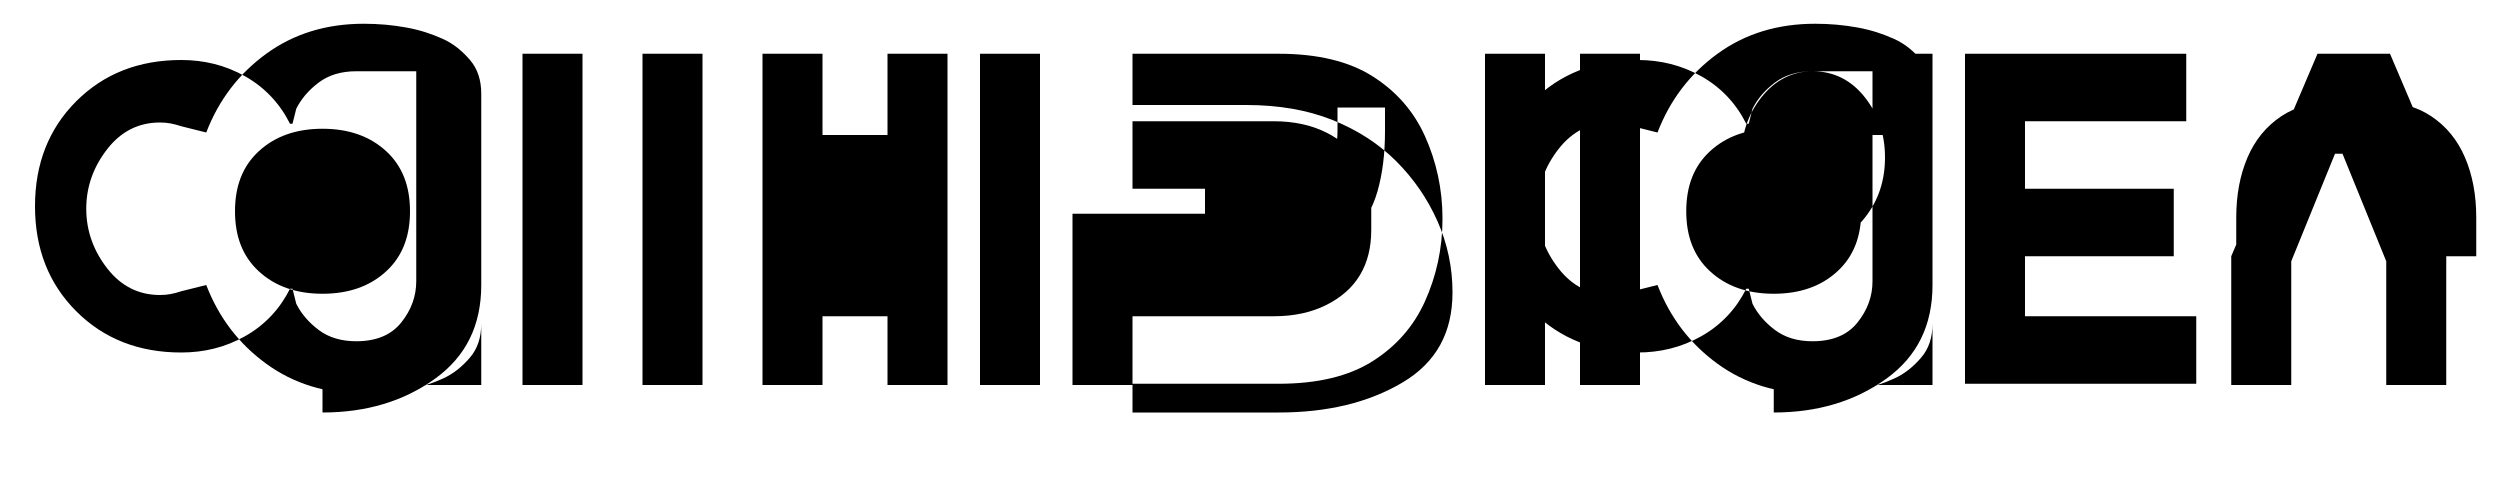 <svg width="200" height="40" viewBox="0 0 200 40" fill="none" xmlns="http://www.w3.org/2000/svg">
  <g clip-path="url(#clip0_105_2)">
    <path d="M25.8 10.3C27.9 10.3 29.6 10.9 30.9 12.1C32.2 13.3 32.8 14.9 32.8 16.9C32.8 18.9 32.2 20.5 30.9 21.7C29.6 22.9 27.9 23.5 25.8 23.5C23.7 23.5 22 22.9 20.7 21.7C19.4 20.5 18.8 18.9 18.8 16.9C18.8 14.9 19.4 13.3 20.7 12.1C22 10.9 23.7 10.3 25.8 10.3ZM25.8 33C29.3 33 32.3 32.1 34.8 30.3C37.3 28.5 38.5 26 38.5 22.8V10.8H33.3V22.5C33.3 23.7 32.9 24.8 32.1 25.8C31.3 26.8 30.1 27.3 28.5 27.3C27.3 27.3 26.3 27 25.5 26.4C24.7 25.8 24.1 25.1 23.7 24.3L23.4 23.1H23.2C22.4 24.7 21.2 26 19.6 26.9C18 27.8 16.3 28.2 14.5 28.2C11.1 28.2 8.3 27.1 6.1 24.9C3.9 22.7 2.8 19.9 2.8 16.5C2.8 13.1 3.9 10.3 6.1 8.1C8.3 5.9 11.1 4.8 14.5 4.8C16.3 4.8 18 5.2 19.6 6.1C21.2 7 22.4 8.3 23.2 9.9H23.4L23.7 8.7C24.1 7.9 24.7 7.2 25.5 6.6C26.3 6 27.3 5.7 28.5 5.7H33.3V10.8H38.5V4.3H65.8V10.8H71V4.3H75.8V30.8H71V25.3H65.8V30.8H61V4.3H56.2V30.8H51.4V4.3H46.6V30.8H41.8V4.3H38.5V7.5C38.5 6.4 38.2 5.5 37.6 4.8C37 4.1 36.3 3.5 35.4 3.1C34.5 2.7 33.6 2.4 32.5 2.2C31.4 2 30.3 1.9 29.1 1.9C26.1 1.9 23.5 2.7 21.3 4.3C19.1 5.9 17.5 8 16.5 10.6L14.5 10.1C13.9 9.9 13.4 9.8 12.8 9.8C11.1 9.8 9.7 10.5 8.6 11.9C7.5 13.3 6.9 14.9 6.9 16.7C6.9 18.5 7.5 20.1 8.6 21.5C9.7 22.9 11.1 23.6 12.8 23.6C13.4 23.6 13.9 23.5 14.5 23.3L16.5 22.8C17.5 25.4 19.1 27.5 21.3 29.1C23.5 30.7 26.1 31.5 29.1 31.5C30.3 31.5 31.4 31.4 32.5 31.2C33.6 31 34.5 30.7 35.4 30.3C36.3 29.9 37 29.3 37.6 28.6C38.2 27.9 38.5 27 38.5 25.9V30.8H25.8V33Z" fill="currentColor"/>
    <path d="M78.4 4.3H83.2V30.8H78.4V4.3Z" fill="currentColor"/>
    <path d="M85.8 4.3H102.3C105.4 4.3 107.9 4.9 109.8 6.1C111.7 7.3 113.1 8.9 114 10.9C114.9 12.9 115.4 15.1 115.4 17.5C115.4 19.9 114.9 22.1 114 24.1C113.1 26.1 111.7 27.7 109.8 28.9C107.9 30.1 105.4 30.7 102.3 30.7H90.6V25.3H101.9C103.5 25.3 104.9 25 106.1 24.4C107.3 23.8 108.2 23 108.8 22C109.4 21 109.7 19.8 109.7 18.4V16.6C109.7 15.2 109.4 14 108.8 13C108.2 12 107.3 11.2 106.1 10.6C104.9 10 103.5 9.7 101.9 9.7H90.6V4.3H85.8V30.8H90.6V33H102.3C106.2 33 109.5 32.2 112.2 30.6C114.9 29 116.2 26.6 116.2 23.4C116.2 21.4 115.8 19.5 115 17.7C114.2 15.9 113.1 14.3 111.7 12.9C110.3 11.5 108.6 10.4 106.6 9.6C104.6 8.8 102.3 8.4 99.7 8.4H90.6V15.1H96.4V19.9H90.6V22.2H99.7C101.5 22.2 103.1 21.9 104.5 21.3C105.9 20.7 107.1 19.9 108.1 18.9C109.1 17.9 109.8 16.7 110.2 15.3C110.6 13.9 110.8 12.3 110.8 10.5V8.6H107V10.5C107 11.7 106.7 12.8 106.1 13.8C105.5 14.8 104.6 15.6 103.4 16.2C102.2 16.8 100.8 17.1 99.2 17.1H85.8V4.3Z" fill="currentColor"/>
    <path d="M118.8 4.3H123.6V30.8H118.8V4.3Z" fill="currentColor"/>
    <path d="M141.9 10.3C144 10.3 145.7 10.9 147 12.1C148.3 13.3 148.9 14.9 148.9 16.9C148.9 18.9 148.3 20.5 147 21.7C145.7 22.9 144 23.5 141.9 23.5C139.8 23.5 138.1 22.9 136.8 21.7C135.5 20.5 134.9 18.9 134.9 16.9C134.9 14.9 135.5 13.3 136.8 12.1C138.1 10.9 139.8 10.3 141.9 10.3ZM126.4 4.3H131.2V30.8H126.4V4.3ZM141.9 33C145.4 33 148.4 32.1 150.9 30.3C153.4 28.5 154.6 26 154.6 22.8V4.3H149.8V22.5C149.8 23.7 149.4 24.8 148.6 25.8C147.8 26.8 146.6 27.3 145 27.3C143.8 27.3 142.8 27 142 26.4C141.2 25.8 140.6 25.1 140.2 24.3L139.9 23.1H139.7C138.9 24.7 137.7 26 136.1 26.9C134.5 27.8 132.8 28.2 131 28.2C127.6 28.2 124.8 27.1 122.6 24.9C120.4 22.7 119.3 19.9 119.3 16.5C119.3 13.1 120.4 10.3 122.6 8.1C124.8 5.9 127.6 4.8 131 4.8C132.8 4.8 134.5 5.2 136.1 6.1C137.7 7 138.9 8.3 139.7 9.9H139.9L140.2 8.7C140.6 7.9 141.2 7.2 142 6.6C142.8 6 143.8 5.7 145 5.7C146.7 5.7 148.1 6.4 149.2 7.8C150.3 9.2 150.8 10.8 150.8 12.6C150.8 14.4 150.3 16 149.2 17.4C148.1 18.8 146.7 19.5 145 19.5C143.4 19.5 142 18.8 140.9 17.4C139.8 16 139.3 14.4 139.3 12.6C139.3 10.8 139.8 9.2 140.9 7.8C142 6.4 143.4 5.7 145 5.7H149.8V10.8H154.6V7.5C154.6 6.4 154.3 5.5 153.7 4.8C153.1 4.1 152.4 3.5 151.5 3.1C150.6 2.7 149.7 2.4 148.6 2.2C147.5 2 146.4 1.9 145.2 1.9C142.2 1.9 139.6 2.7 137.4 4.3C135.2 5.9 133.6 8 132.6 10.6L130.6 10.1C130 9.9 129.5 9.8 128.9 9.8C127.2 9.8 125.8 10.5 124.7 11.9C123.6 13.3 123 14.9 123 16.7C123 18.5 123.6 20.1 124.7 21.5C125.8 22.9 127.2 23.6 128.9 23.6C129.5 23.6 130 23.5 130.6 23.3L132.6 22.8C133.6 25.4 135.2 27.5 137.4 29.1C139.6 30.7 142.2 31.5 145.2 31.5C146.4 31.5 147.5 31.4 148.6 31.2C149.7 31 150.6 30.7 151.5 30.3C152.4 29.9 153.1 29.3 153.7 28.6C154.3 27.9 154.6 27 154.6 25.9V30.8H141.9V33Z" fill="currentColor"/>
    <path d="M157.2 4.3H174.9V9.7H162V15.1H173.9V20.5H162V25.3H175.7V30.7H157.2V4.3Z" fill="currentColor"/>
    <path d="M198.1 20.5L191.2 4.3H185.4L178.5 20.5V30.8H183.3V20.9L186.8 12.3H187.4L190.9 20.9V30.8H195.7V20.5H198.1V17.4C198.1 15.6 197.8 14 197.2 12.6C196.6 11.2 195.7 10.1 194.5 9.3C193.3 8.5 191.8 8.1 190 8.1C188.2 8.1 186.7 8.5 185.5 9.3C184.3 10.1 183.4 11.2 182.8 12.6C182.2 14 181.9 15.6 181.9 17.4V20.5H183.3V17.6C183.3 16.2 183.5 15 183.9 14C184.3 13 184.9 12.2 185.7 11.6C186.5 11 187.5 10.7 188.7 10.7C189.9 10.7 190.9 11 191.7 11.6C192.5 12.2 193.1 13 193.5 14C193.9 15 194.1 16.2 194.1 17.6V20.5H195.7V17.4C195.7 15.6 195.4 14 194.8 12.6C194.2 11.2 193.3 10.1 192.1 9.3C190.9 8.5 189.4 8.1 187.6 8.1C185.8 8.1 184.3 8.5 183.1 9.3C181.9 10.1 181 11.2 180.4 12.6C179.8 14 179.5 15.6 179.5 17.4V30.8H181.9V17.6C181.9 16.2 182.1 15 182.5 14C182.9 13 183.5 12.2 184.3 11.6C185.1 11 186.1 10.7 187.3 10.7C188.5 10.7 189.5 11 190.3 11.6C191.1 12.2 191.7 13 192.1 14C192.5 15 192.7 16.2 192.7 17.6V30.8H195.1V17.4C195.1 15.6 194.8 14 194.2 12.6C193.6 11.2 192.7 10.1 191.5 9.3C190.3 8.5 188.8 8.1 187 8.1C185.2 8.1 183.7 8.5 182.5 9.3C181.3 10.1 180.4 11.2 179.8 12.6C179.2 14 178.9 15.6 178.9 17.4V30.8H181.3V17.6C181.3 16.2 181.5 15 181.9 14C182.3 13 182.9 12.2 183.7 11.6C184.5 11 185.5 10.7 186.7 10.7C187.9 10.7 188.9 11 189.7 11.6C190.5 12.2 191.1 13 191.5 14C191.9 15 192.1 16.2 192.1 17.6V30.8H194.5V20.5Z" fill="currentColor"/>
  </g>
  <defs>
    <clipPath id="clip0_105_2">
      <rect width="200" height="40" fill="white"/>
    </clipPath>
  </defs>
</svg>